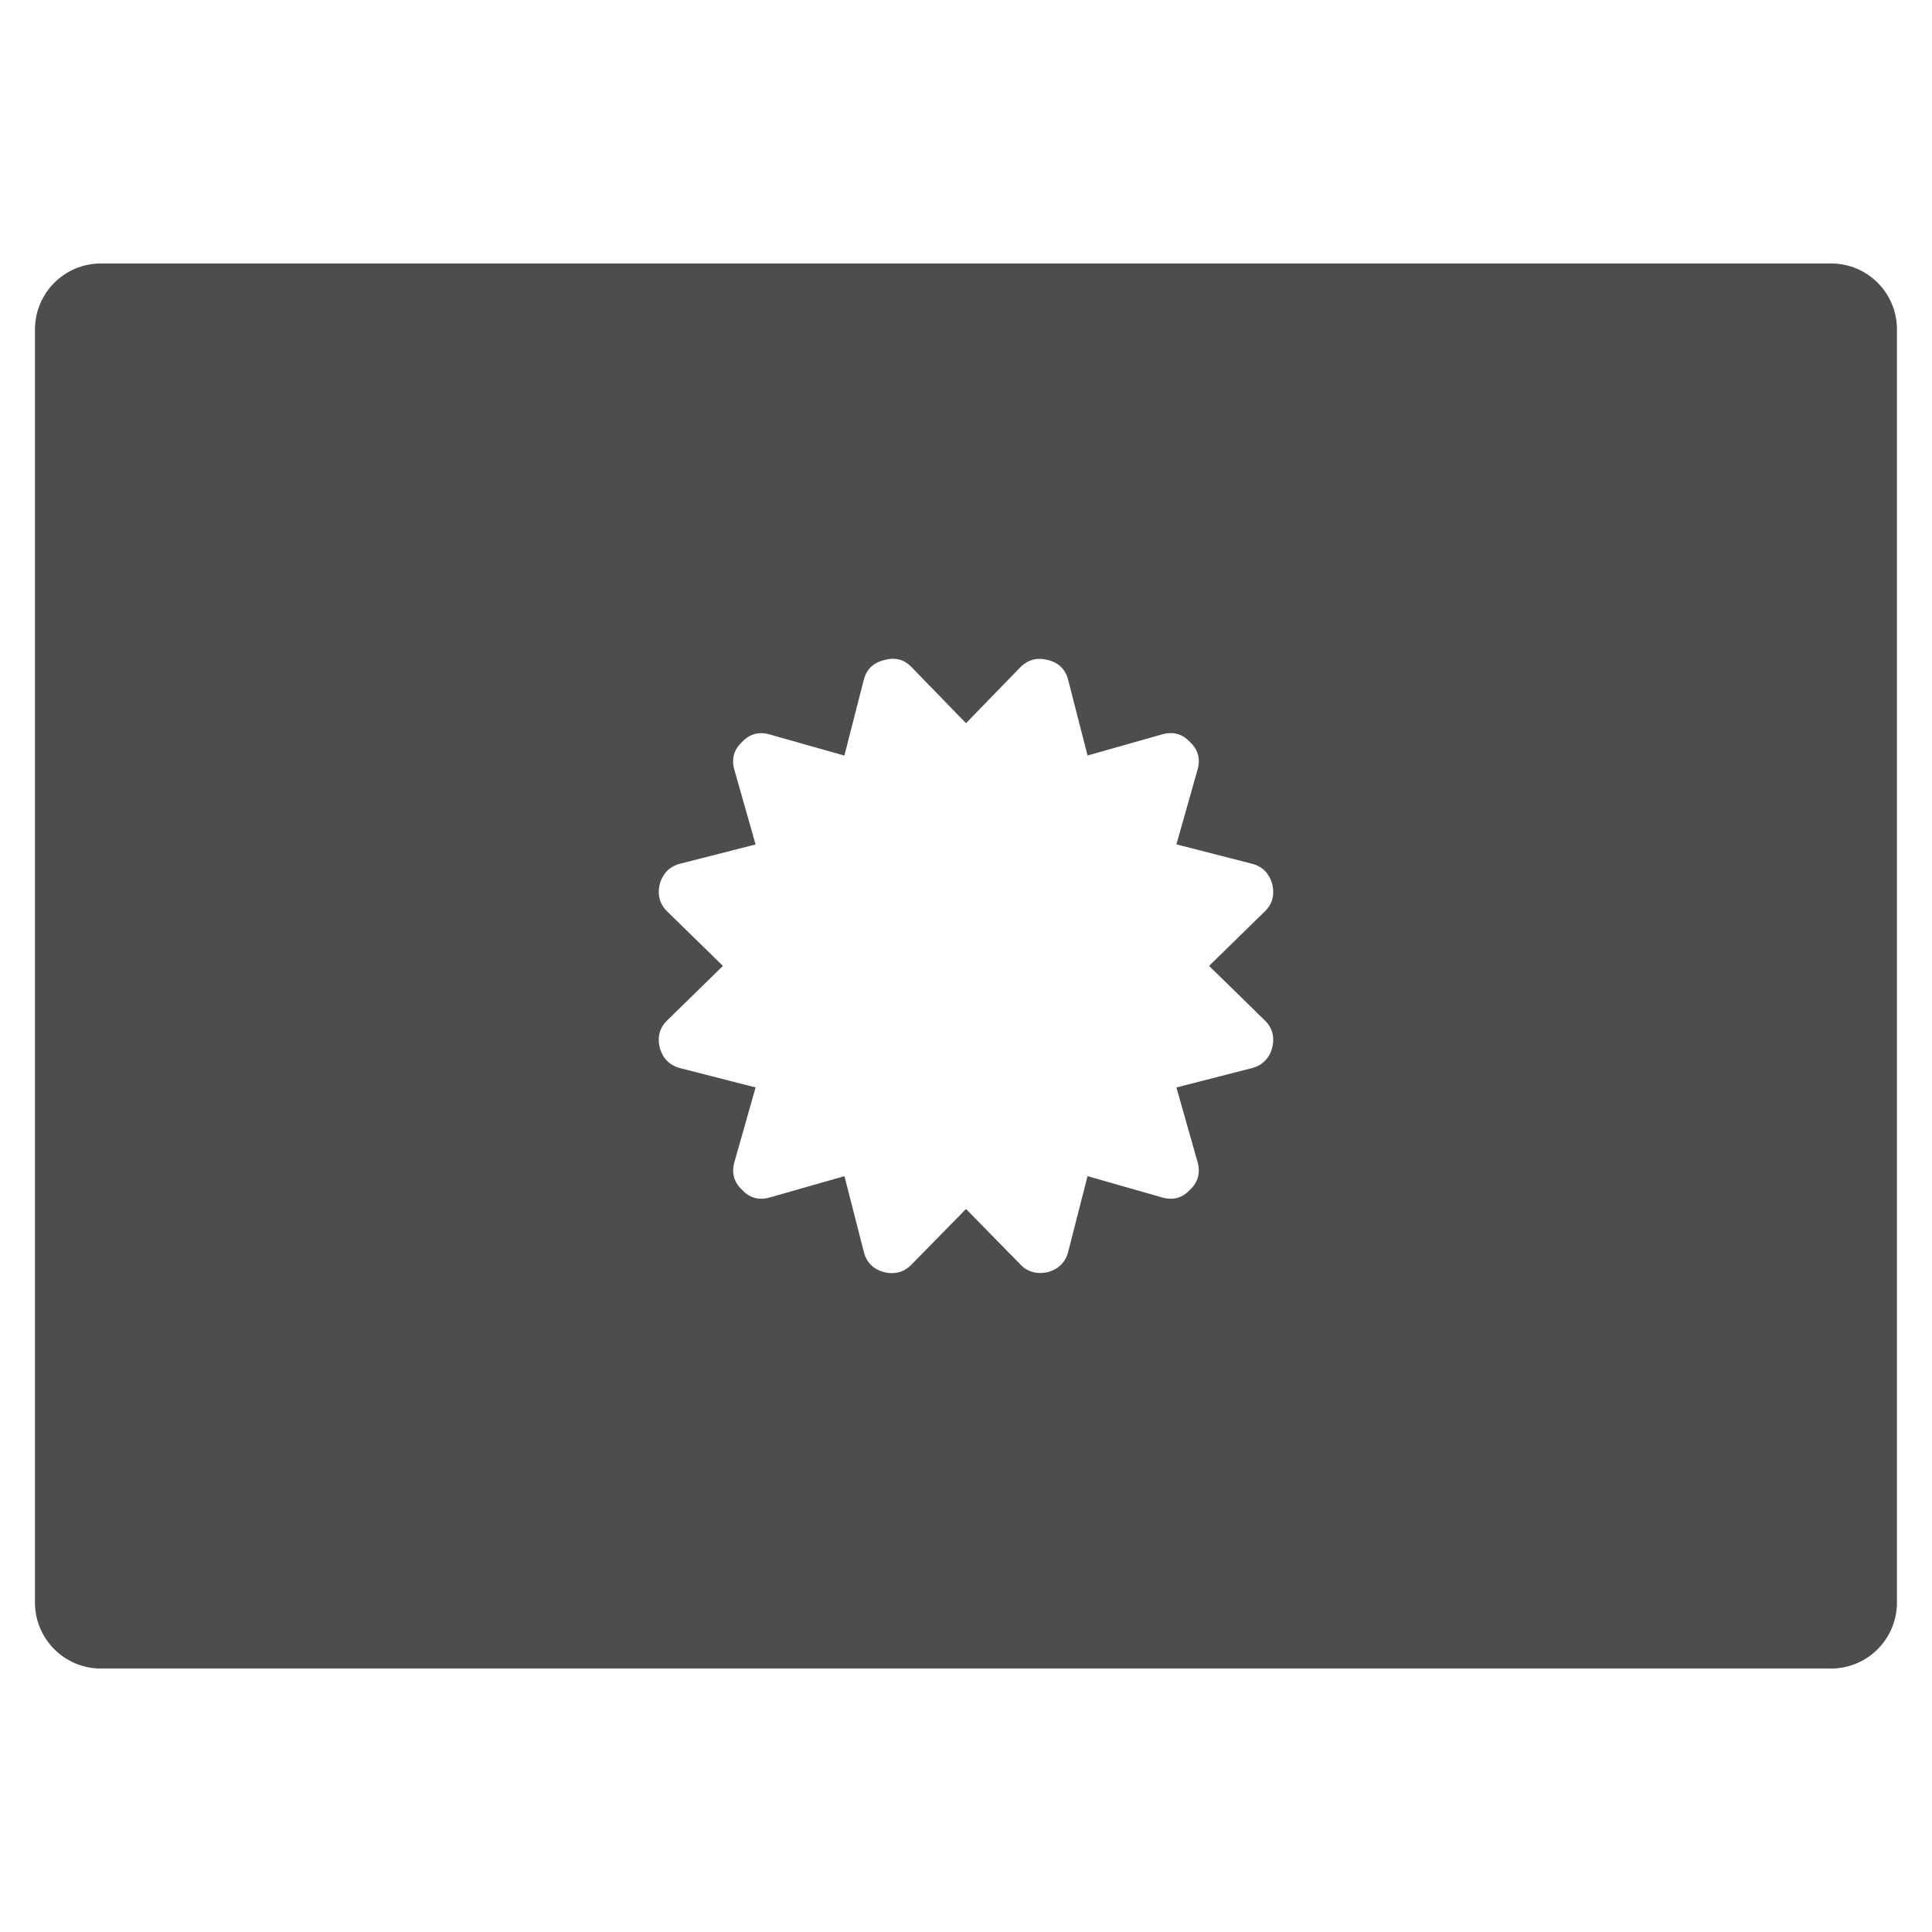 <svg xmlns="http://www.w3.org/2000/svg" viewBox="0 0 22 22">
  <defs id="defs3051">
    <style type="text/css" id="current-color-scheme">
      .ColorScheme-Text {
        color:#4d4d4d
      }
      </style>
  </defs>
 <path 
     style="fill:currentColor;fill-opacity:1;stroke:none"      
	 class="ColorScheme-Text"
        d="m 1.15,3 c -0.417,0 -0.752,0.337 -0.752,0.754 l 0,14.492 c 0,0.417 0.335,0.754 0.752,0.754 l 19.699,0 c 0.417,0 0.752,-0.337 0.752,-0.754 l 0,-14.492 C 21.602,3.337 21.267,3 20.85,3 L 1.15,3 Z m 9.09,4.51 c 0.053,0.014 0.101,0.045 0.145,0.092 l 0.615,0.633 0.615,-0.633 c 0.088,-0.091 0.194,-0.119 0.318,-0.086 0.124,0.03 0.202,0.108 0.232,0.232 l 0.219,0.855 0.848,-0.24 c 0.125,-0.036 0.23,-0.008 0.318,0.086 0.094,0.088 0.122,0.194 0.086,0.318 l -0.24,0.848 0.855,0.219 c 0.122,0.03 0.2,0.108 0.236,0.232 0.03,0.128 10e-4,0.233 -0.09,0.318 l -0.629,0.615 0.629,0.615 c 0.091,0.085 0.12,0.191 0.09,0.318 -0.036,0.124 -0.115,0.202 -0.236,0.232 l -0.855,0.219 0.24,0.846 c 0.036,0.124 0.008,0.232 -0.086,0.32 -0.088,0.094 -0.194,0.122 -0.318,0.086 l -0.848,-0.242 -0.219,0.857 c -0.03,0.121 -0.108,0.2 -0.232,0.236 -0.036,0.006 -0.065,0.01 -0.086,0.01 -0.094,0 -0.172,-0.035 -0.232,-0.102 l -0.615,-0.627 -0.615,0.627 c -0.085,0.091 -0.191,0.122 -0.318,0.092 -0.124,-0.033 -0.202,-0.112 -0.232,-0.236 l -0.219,-0.857 -0.848,0.242 c -0.124,0.036 -0.23,0.008 -0.318,-0.086 -0.094,-0.088 -0.122,-0.196 -0.086,-0.32 l 0.24,-0.846 -0.855,-0.219 c -0.121,-0.03 -0.2,-0.108 -0.236,-0.232 -0.03,-0.128 -0.001,-0.233 0.09,-0.318 l 0.629,-0.615 -0.629,-0.615 c -0.091,-0.085 -0.12,-0.191 -0.09,-0.318 0.036,-0.124 0.115,-0.202 0.236,-0.232 L 8.604,9.616 8.363,8.768 c -0.036,-0.124 -0.008,-0.23 0.086,-0.318 0.088,-0.094 0.194,-0.122 0.318,-0.086 l 0.848,0.24 0.219,-0.855 c 0.03,-0.124 0.108,-0.202 0.232,-0.232 0.062,-0.018 0.121,-0.02 0.174,-0.006 z"
     />
</svg>
